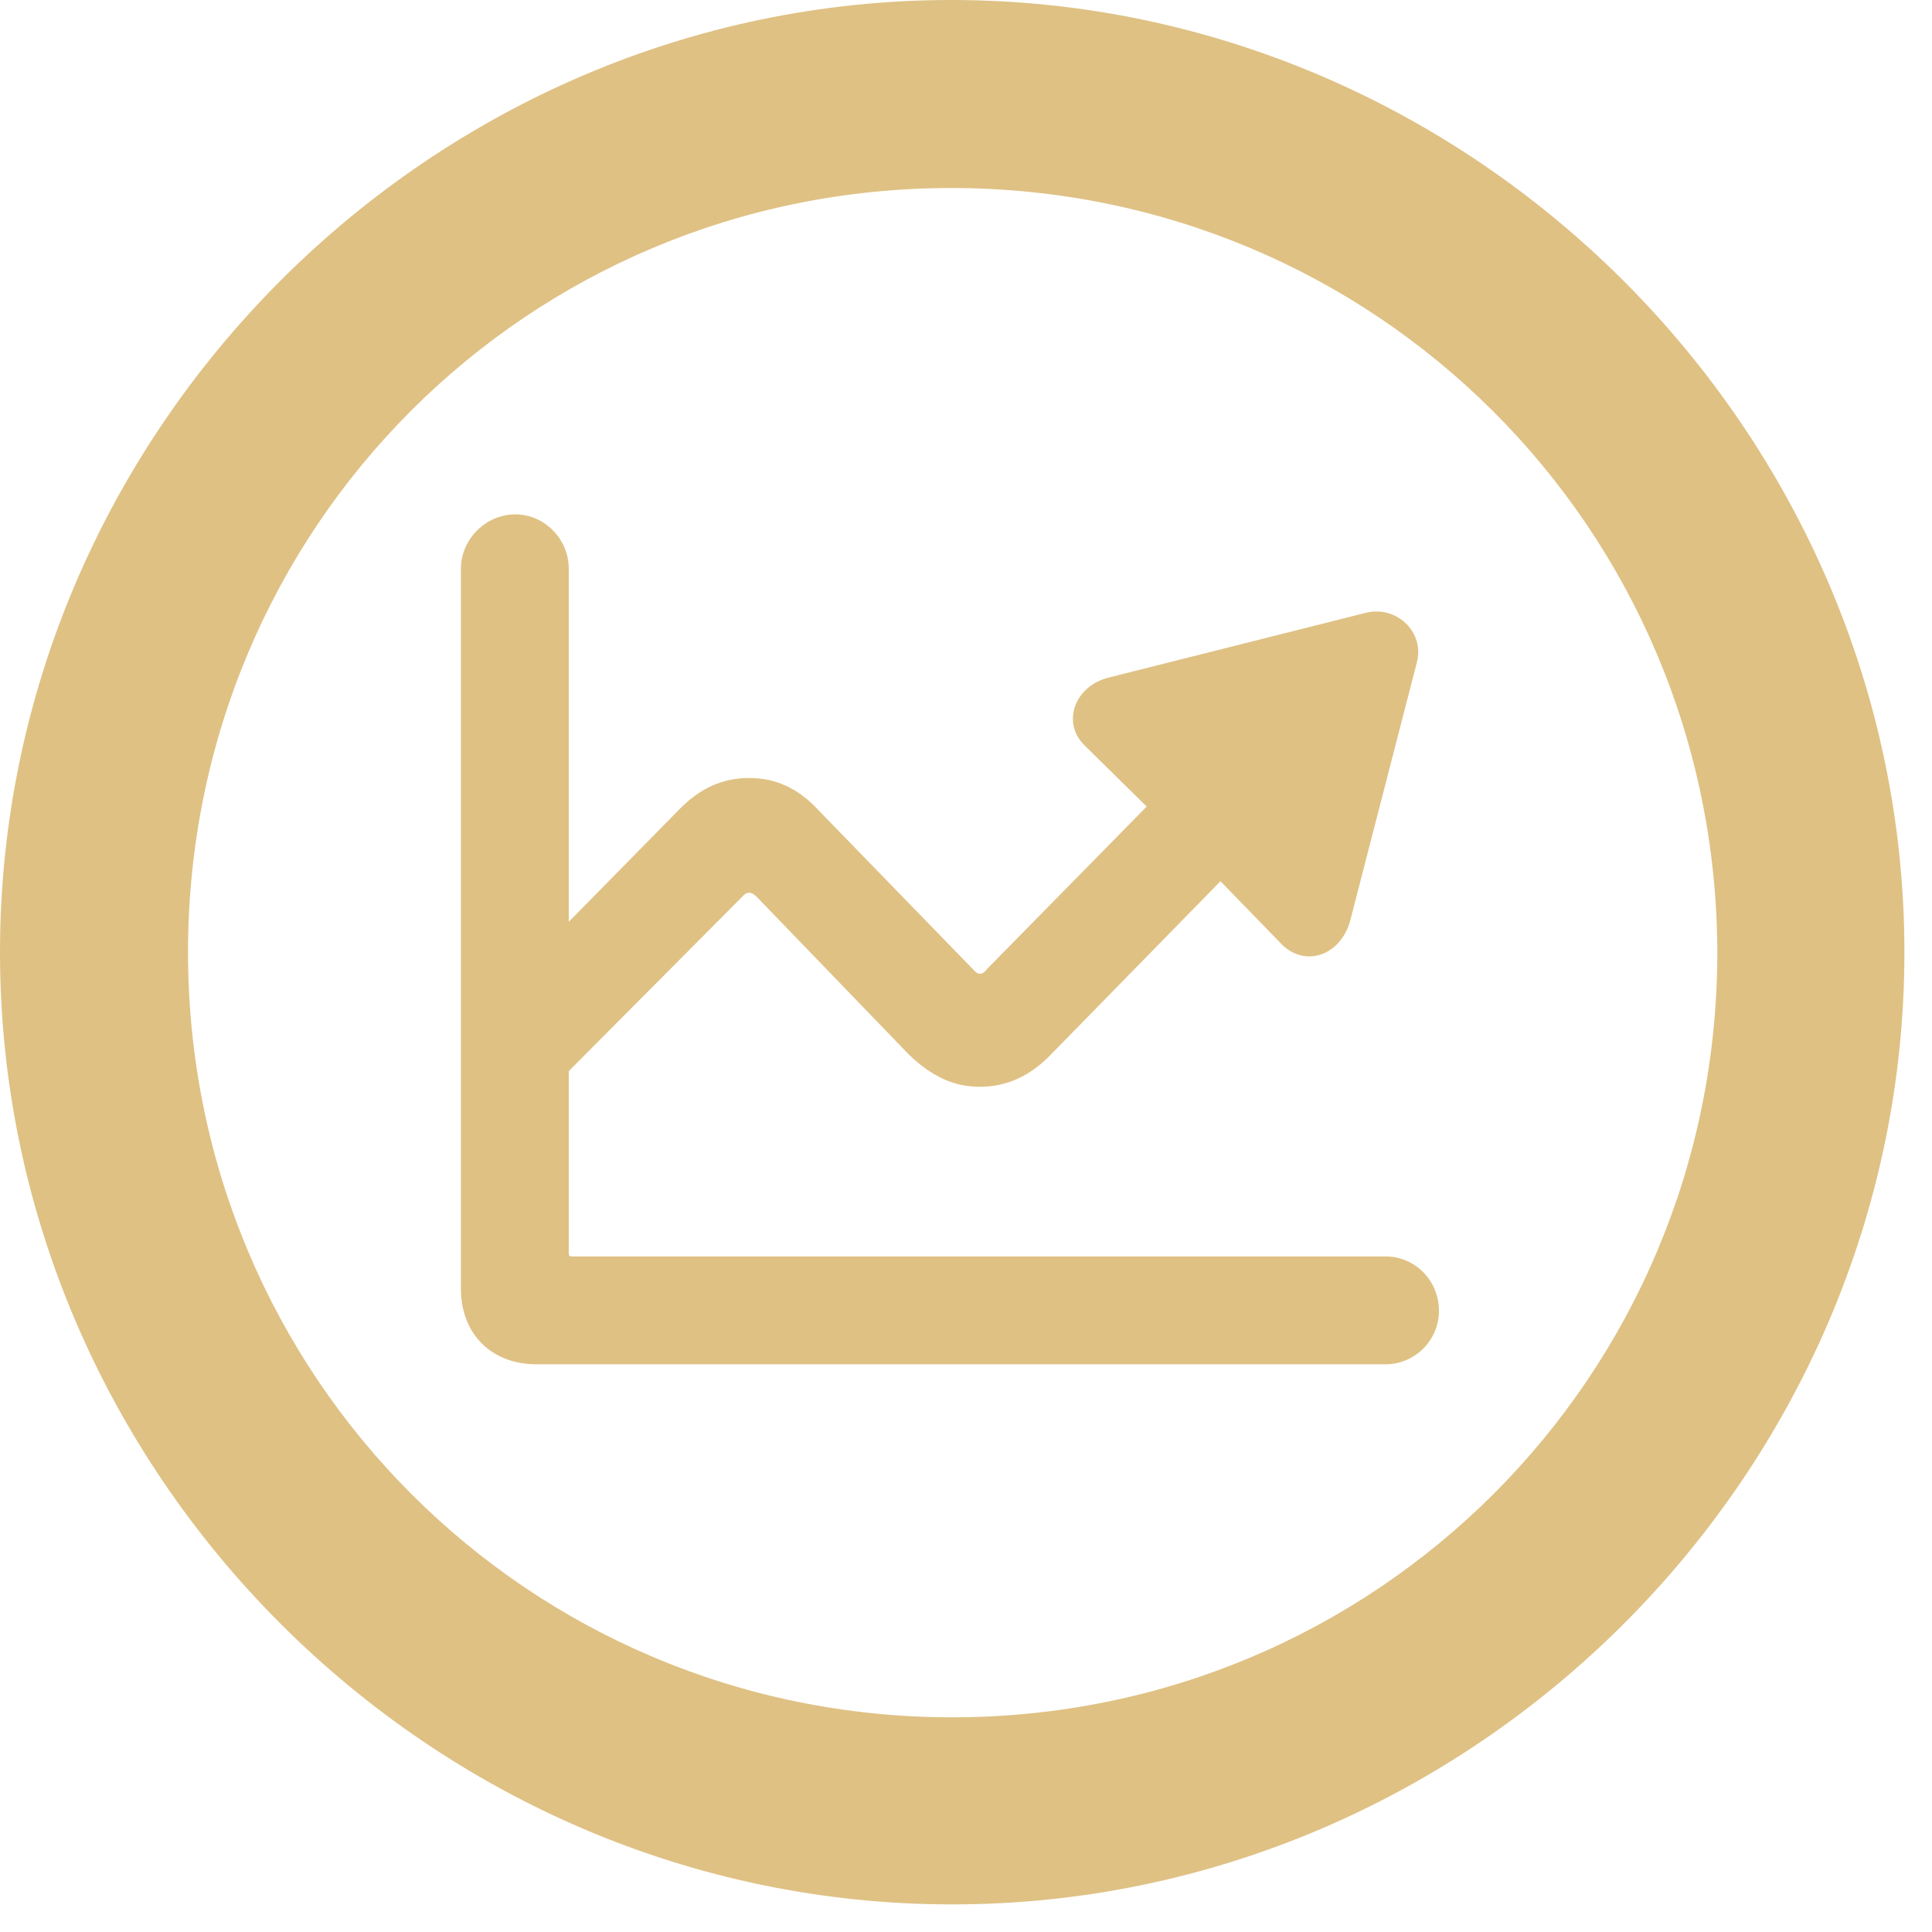 <svg width="25" height="25" viewBox="0 0 25 25" fill="none" xmlns="http://www.w3.org/2000/svg">
<path d="M12.322 24.643C19.061 24.643 24.643 19.073 24.643 12.322C24.643 5.582 19.061 0 12.31 0C5.57 0 0 5.582 0 12.322C0 19.073 5.582 24.643 12.322 24.643ZM12.322 22.222C6.835 22.222 2.433 17.808 2.433 12.322C2.433 6.835 6.823 2.433 12.31 2.433C17.797 2.433 22.21 6.835 22.222 12.322C22.222 17.808 17.808 22.222 12.322 22.222ZM5.964 16.675C5.964 17.26 6.358 17.654 6.942 17.654H17.928C18.309 17.654 18.62 17.343 18.62 16.962C18.62 16.568 18.309 16.258 17.928 16.258H7.395C7.372 16.258 7.36 16.246 7.36 16.222V13.86L9.602 11.606C9.662 11.534 9.721 11.534 9.793 11.606L11.761 13.646C12.059 13.932 12.345 14.063 12.68 14.063C13.014 14.063 13.324 13.932 13.598 13.646L15.793 11.403L16.592 12.226C16.902 12.524 17.355 12.357 17.474 11.904L18.333 8.576C18.441 8.183 18.071 7.825 17.665 7.932L14.349 8.767C13.908 8.874 13.729 9.352 14.039 9.65L14.838 10.437L12.775 12.536C12.715 12.62 12.656 12.62 12.596 12.548L10.592 10.485C10.33 10.198 10.031 10.067 9.697 10.067C9.352 10.067 9.053 10.198 8.779 10.485L7.36 11.928V7.36C7.36 6.978 7.049 6.656 6.668 6.656C6.286 6.656 5.964 6.978 5.964 7.36V16.675Z" fill="#DFC184"/>
</svg>
